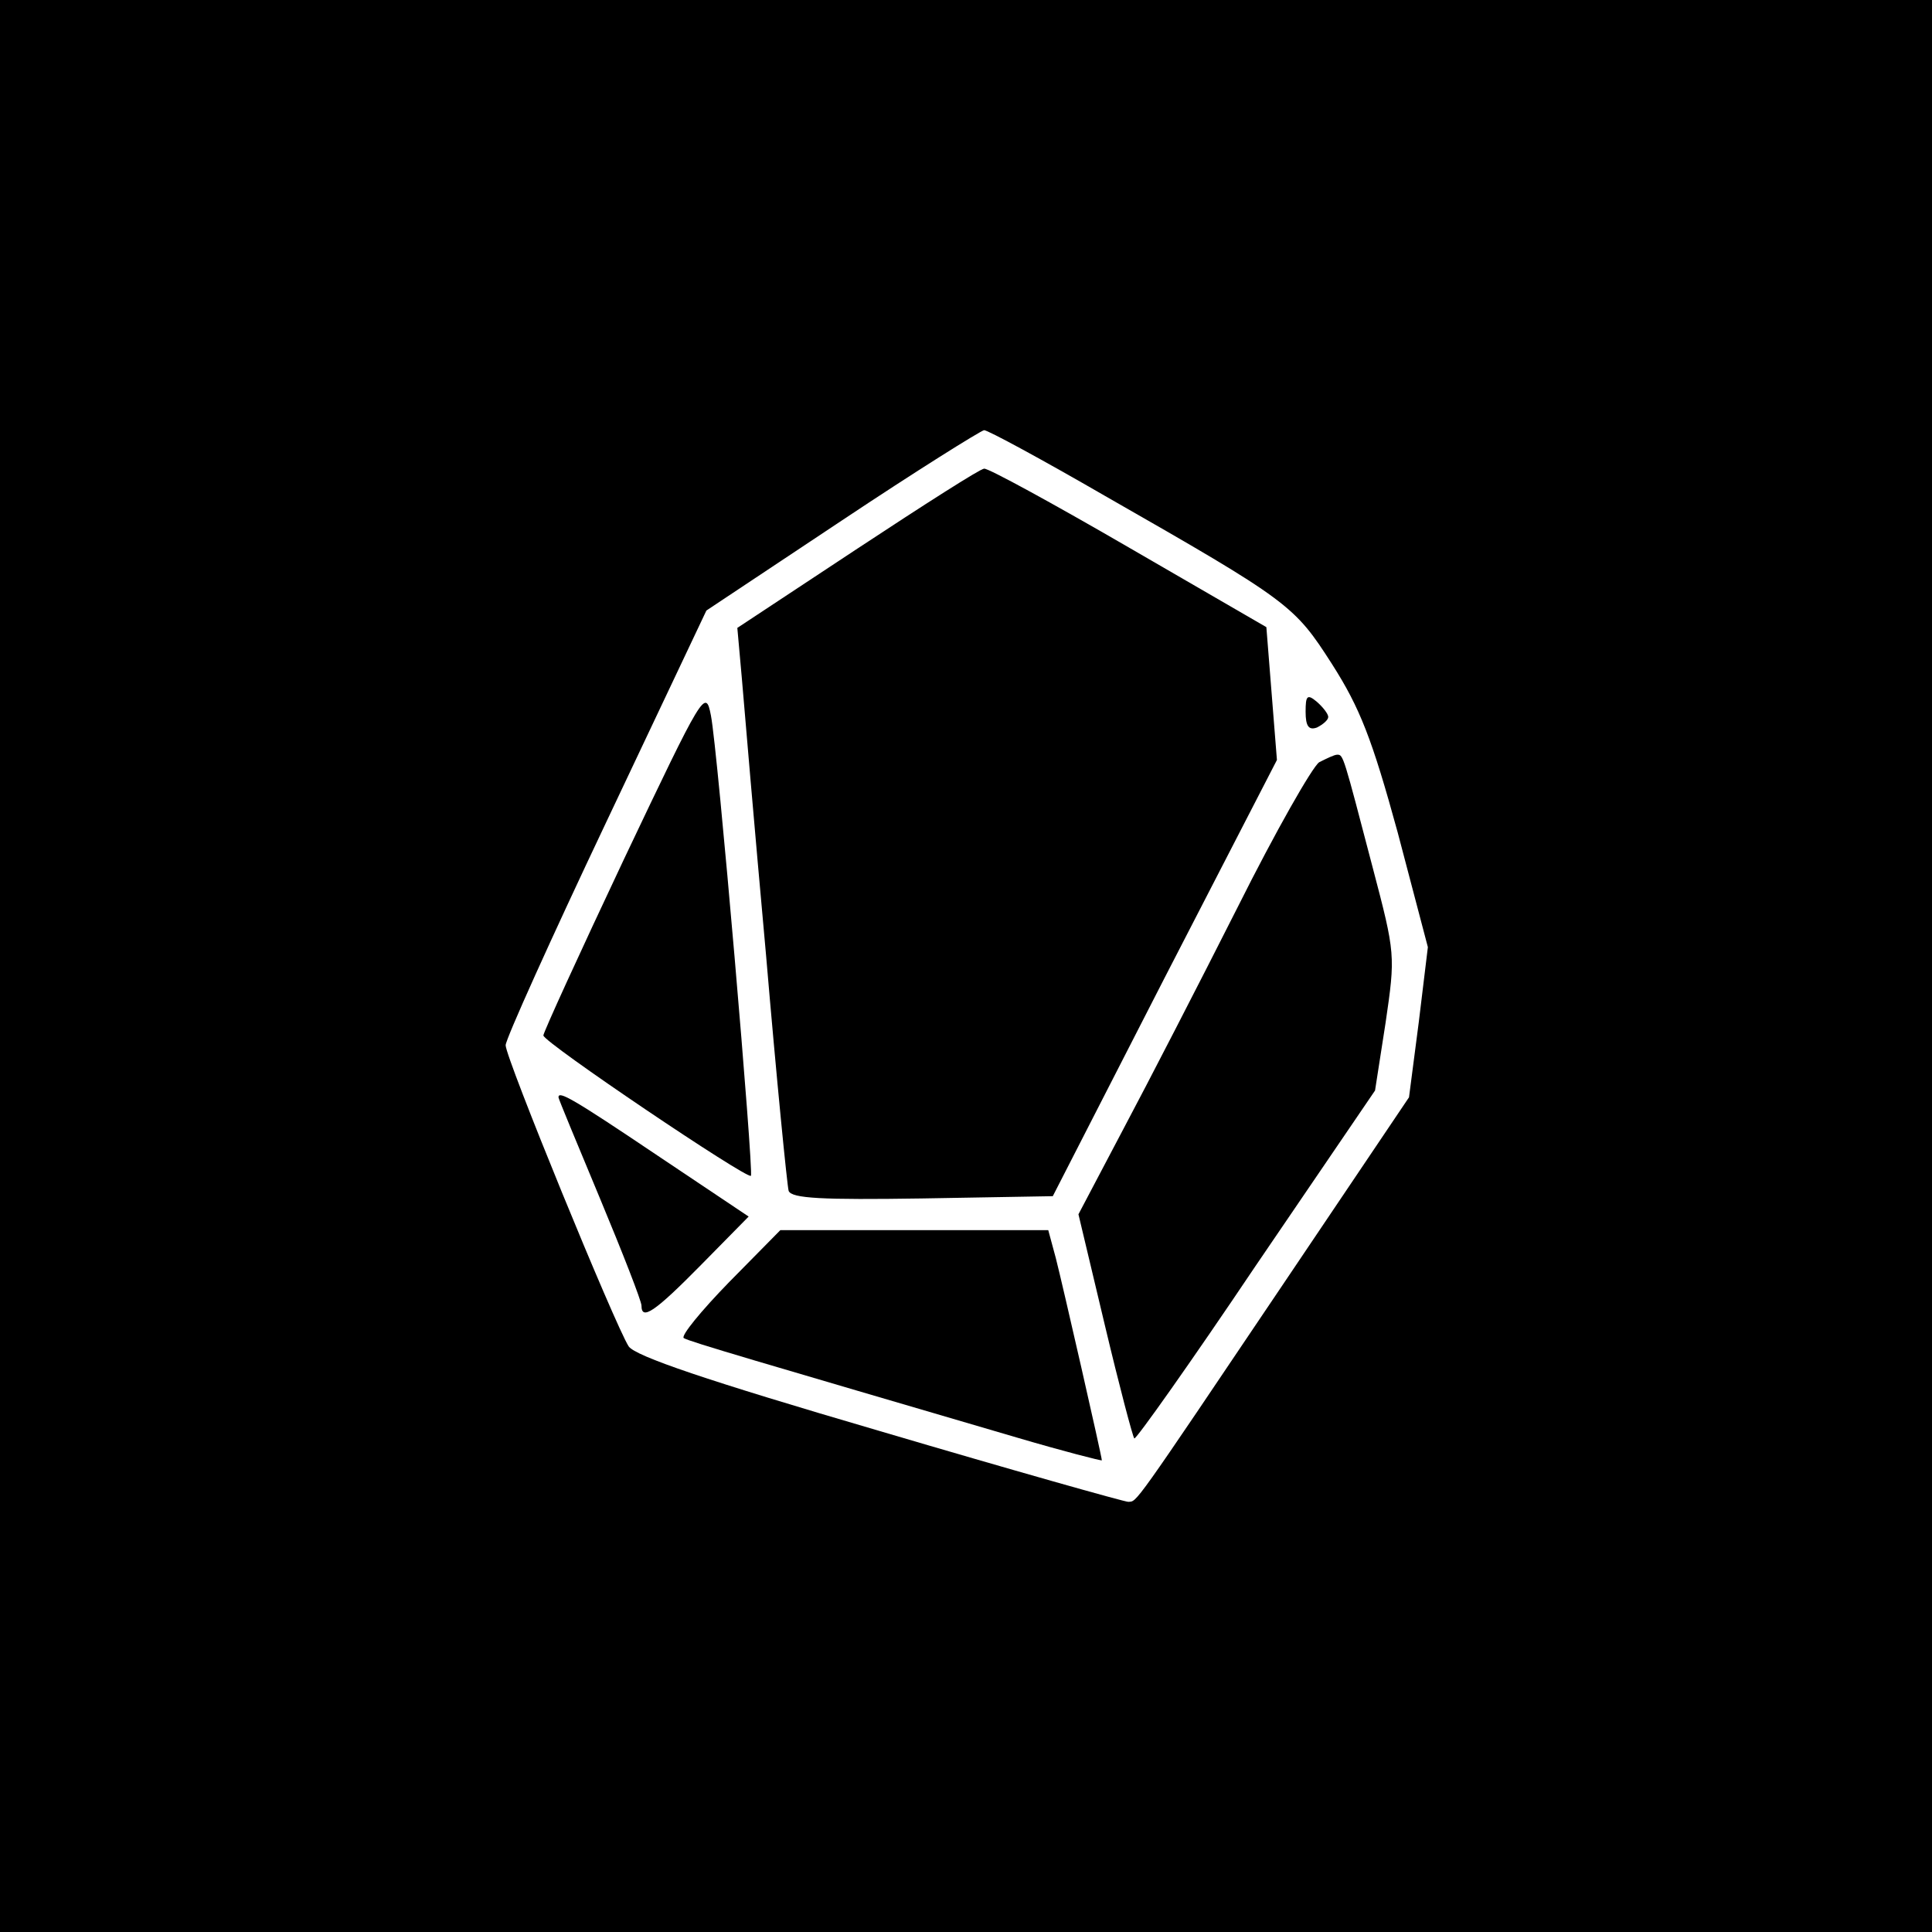 <?xml version="1.0" standalone="no"?>
<!DOCTYPE svg PUBLIC "-//W3C//DTD SVG 20010904//EN"
 "http://www.w3.org/TR/2001/REC-SVG-20010904/DTD/svg10.dtd">
<svg version="1.0" xmlns="http://www.w3.org/2000/svg"
 width="256pt" height="256pt" viewBox="0 0 256 256"
 preserveAspectRatio="xMidYMid meet">

<g transform="translate(0,256) scale(0.1,-0.1)"
fill="#000000" stroke="none">
<path d="M0 1280 l0 -1280 1280 0 1280 0 0 1280 0 1280 -1280 0 -1280 0 0
-1280z m1464 623 c245 -140 251 -145 301 -223 37 -58 53 -99 87 -223 l40 -152
-12 -99 -13 -100 -165 -245 c-204 -303 -195 -290 -207 -291 -5 0 -154 42 -330
94 -229 67 -323 99 -332 112 -18 28 -163 382 -163 399 0 8 60 141 133 295
l133 281 179 119 c99 66 184 119 189 120 5 0 77 -39 160 -87z"/>
<path d="M1136 1833 l-159 -105 6 -67 c3 -36 17 -201 32 -366 14 -165 28 -306
30 -313 4 -10 44 -12 177 -10 l173 3 148 289 149 289 -7 88 -7 88 -183 106
c-100 58 -186 105 -191 104 -5 0 -80 -48 -168 -106z"/>
<path d="M827 1422 c-59 -125 -107 -230 -107 -234 0 -9 270 -191 275 -186 4 4
-44 565 -53 610 -7 36 -10 31 -115 -190z"/>
<path d="M1730 1617 c0 -19 4 -25 15 -21 8 4 15 10 15 14 0 4 -7 13 -15 20
-13 11 -15 8 -15 -13z"/>
<path d="M1748 1550 c-9 -6 -58 -92 -108 -192 -51 -101 -119 -233 -152 -295
l-59 -112 35 -147 c19 -80 37 -148 39 -150 2 -2 75 101 161 229 l158 232 14
90 c13 89 13 91 -17 205 -39 149 -39 150 -47 150 -4 0 -14 -5 -24 -10z"/>
<path d="M740 1106 c0 -2 25 -62 55 -134 30 -72 55 -136 55 -142 0 -20 17 -9
79 54 l63 64 -121 81 c-113 76 -131 86 -131 77z"/>
<path d="M966 861 c-37 -38 -64 -71 -60 -74 8 -5 98 -31 442 -132 61 -18 112
-31 112 -30 0 5 -52 233 -61 268 l-10 37 -177 0 -178 0 -68 -69z"/>
</g>
</svg>
